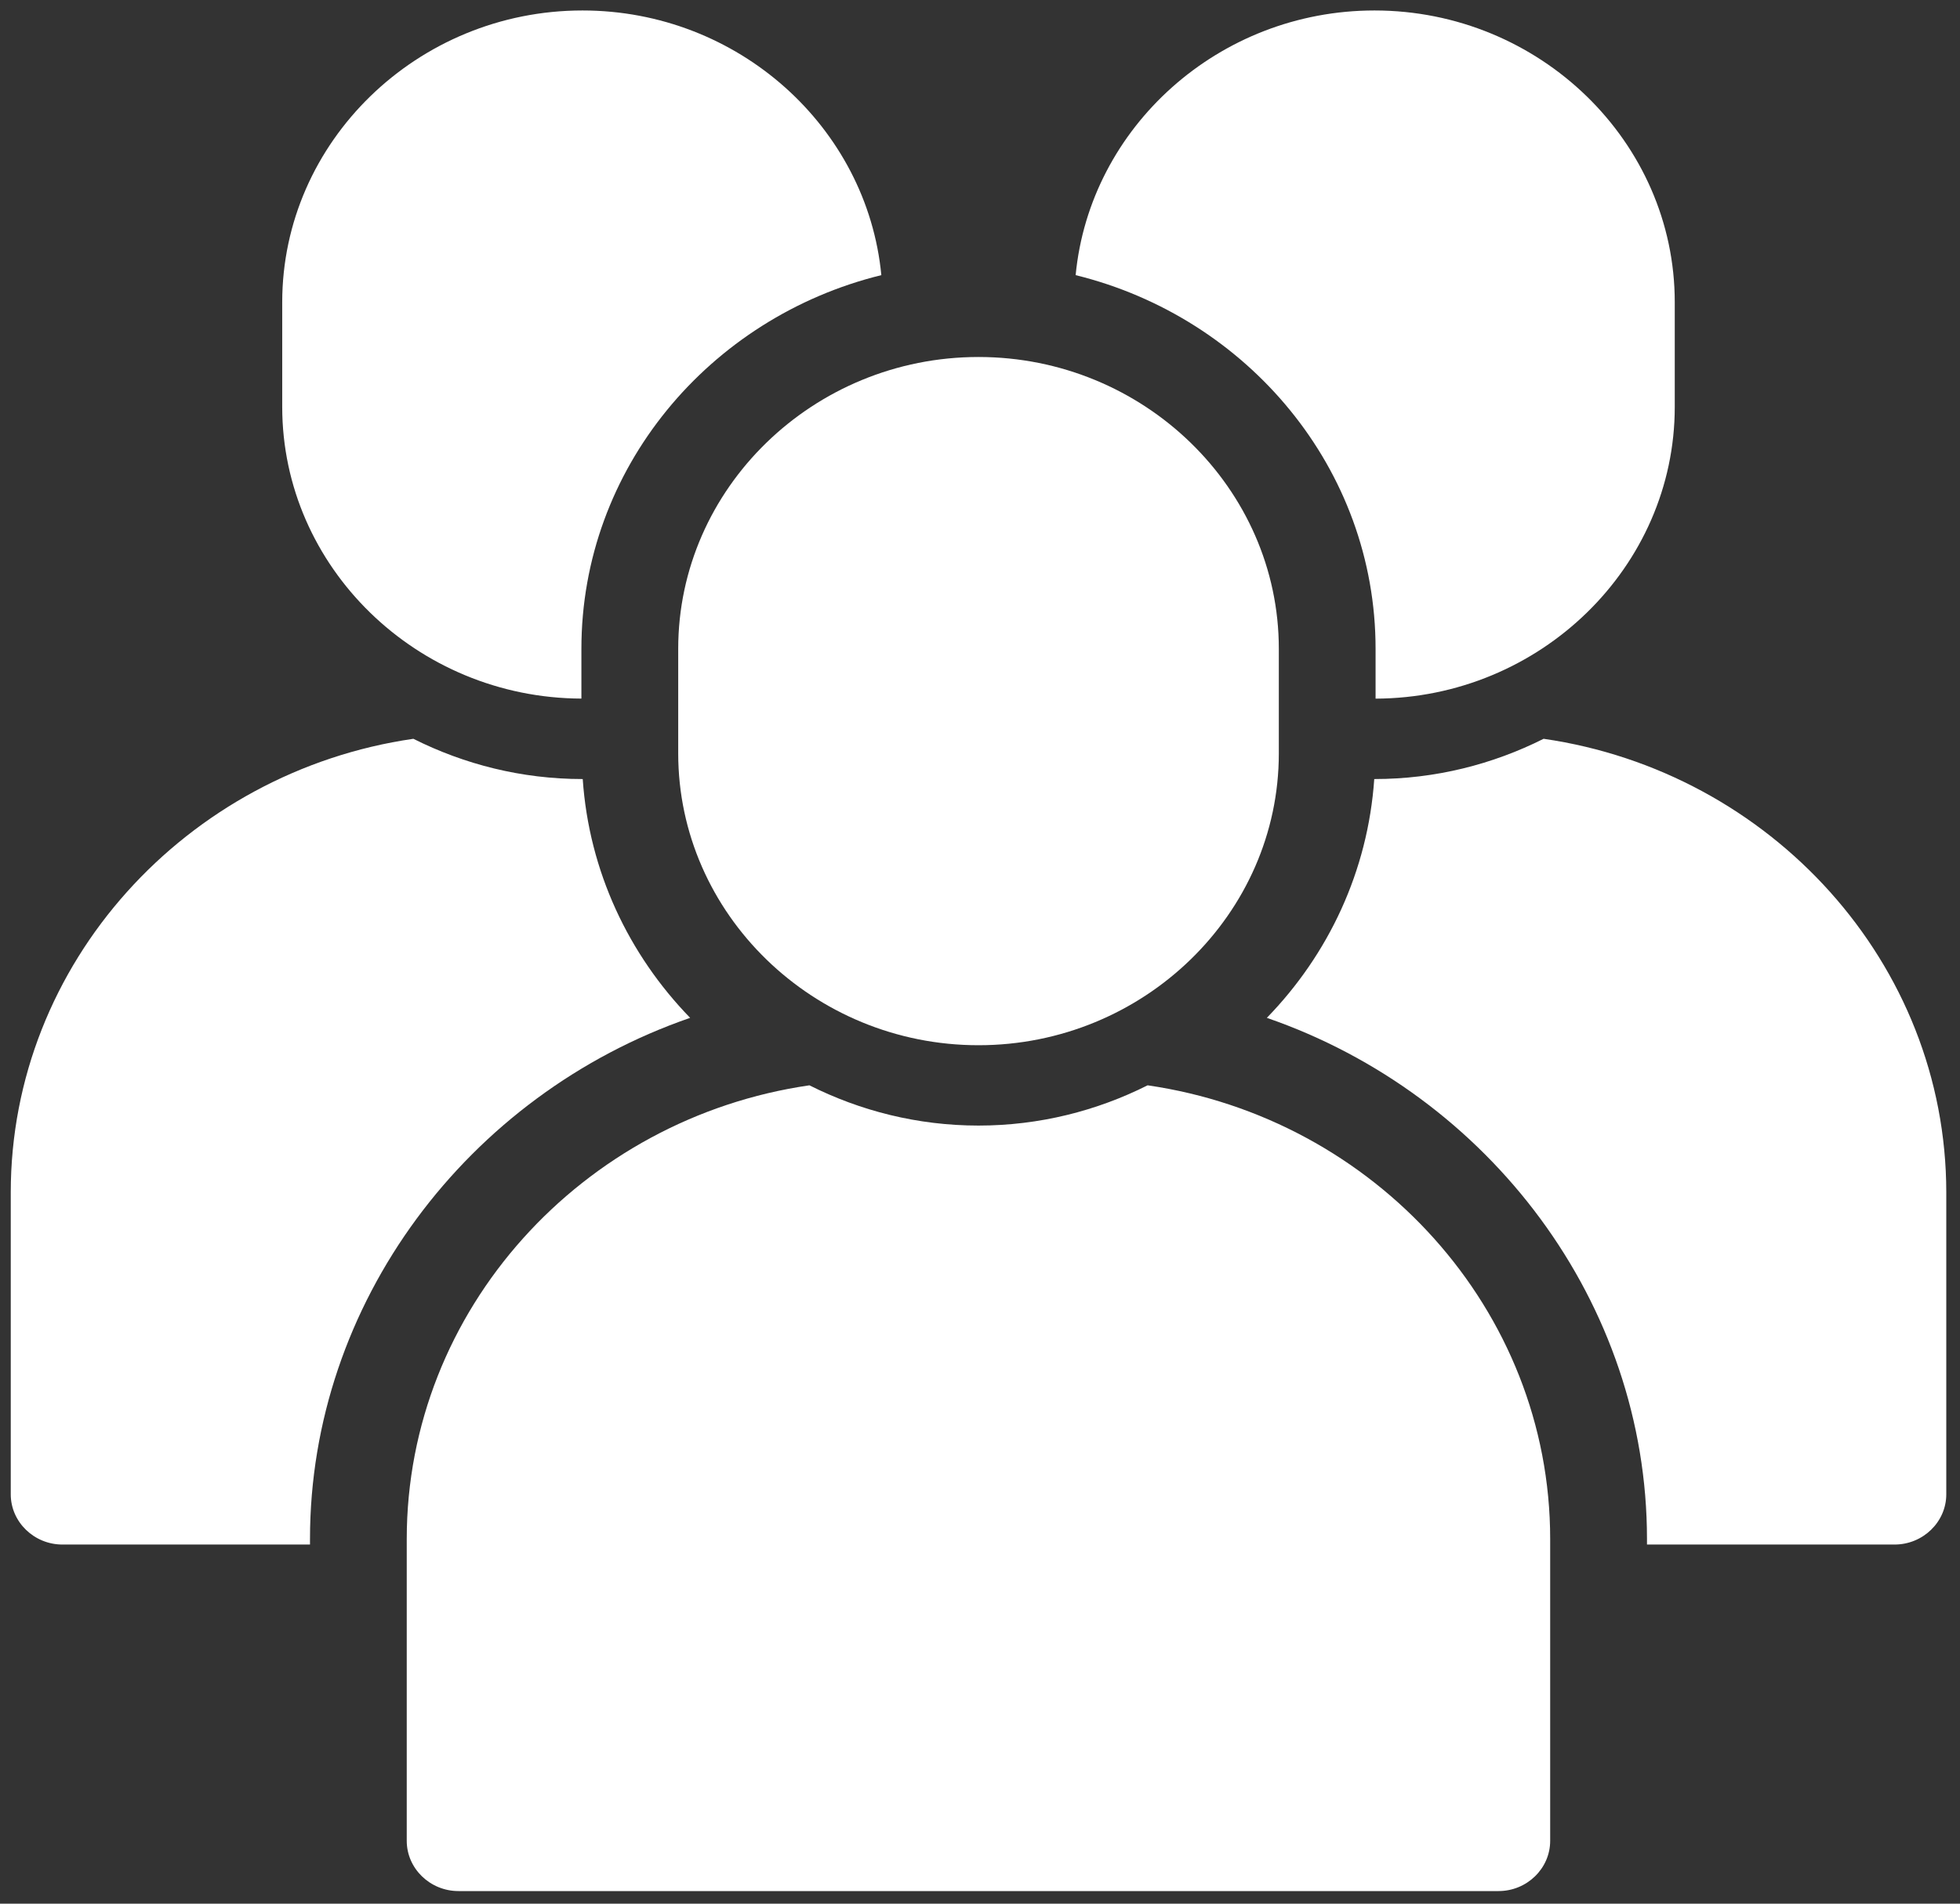 <svg width="35" height="34" xmlns="http://www.w3.org/2000/svg" xmlns:xlink="http://www.w3.org/1999/xlink" xml:space="preserve" overflow="hidden"><rect width="100%" height="100%" fill="#333333" stroke="none"/><defs><clipPath id="clip0"><rect x="410" y="278" width="35" height="34"/></clipPath></defs><g clip-path="url(#clip0)" transform="translate(-410 -278)"><path d="M16.794 18.481 16.794 18.481C13.928 18.481 11.583 16.135 11.583 13.269L11.583 11.4C11.583 8.534 13.928 6.189 16.794 6.189L16.794 6.189C19.66 6.189 22.006 8.534 22.006 11.4L22.006 13.269C22.006 16.136 19.66 18.481 16.794 18.481Z" fill="#FFFFFF" transform="matrix(1.029 0 0 1 410.192 278.187)"/><path d="M19.729 19.197C18.847 19.653 17.851 19.916 16.794 19.916 15.738 19.916 14.741 19.653 13.86 19.197 9.92 19.785 6.872 23.204 6.872 27.301L6.872 32.691C6.872 33.184 7.276 33.588 7.769 33.588L25.819 33.588C26.312 33.588 26.715 33.184 26.715 32.691L26.715 27.301C26.716 23.204 23.669 19.785 19.729 19.197Z" fill="#FFFFFF" transform="matrix(1.029 0 0 1 410.192 278.187)"/><path d="M26.601 13.008C25.719 13.464 24.723 13.727 23.666 13.727 23.665 13.727 23.664 13.727 23.662 13.727 23.552 15.373 22.866 16.862 21.798 17.992 25.663 19.366 28.395 23.086 28.395 27.301L28.395 27.399 32.691 27.399C33.185 27.399 33.589 26.995 33.589 26.502L33.589 21.111C33.588 17.014 30.541 13.595 26.601 13.008Z" fill="#FFFFFF" transform="matrix(1.029 0 0 1 410.192 278.187)"/><path d="M23.666 0C20.964 0 18.726 2.086 18.48 4.727 21.465 5.482 23.685 8.184 23.685 11.401L23.685 12.291C26.542 12.281 28.877 9.94 28.877 7.08L28.877 5.211C28.878 2.345 26.532 0 23.666 0Z" fill="#FFFFFF" transform="matrix(1.029 0 0 1 410.192 278.187)"/><path d="M5.193 27.301C5.193 23.086 7.926 19.366 11.79 17.992 10.723 16.862 10.035 15.373 9.926 13.727 9.925 13.727 9.923 13.727 9.922 13.727 8.865 13.727 7.869 13.464 6.987 13.008 3.048 13.595 0 17.014 0 21.111L0 26.502C0 26.995 0.404 27.399 0.897 27.399L5.193 27.399 5.193 27.301Z" fill="#FFFFFF" transform="matrix(1.029 0 0 1 410.192 278.187)"/><path d="M9.903 12.29 9.903 11.4C9.903 8.183 12.122 5.482 15.108 4.727 14.862 2.086 12.625 0 9.922 0 7.056 0 4.711 2.345 4.711 5.211L4.711 7.08C4.711 9.94 7.046 12.28 9.903 12.29Z" fill="#FFFFFF" transform="matrix(1.029 0 0 1 410.192 278.187)"/></g></svg>